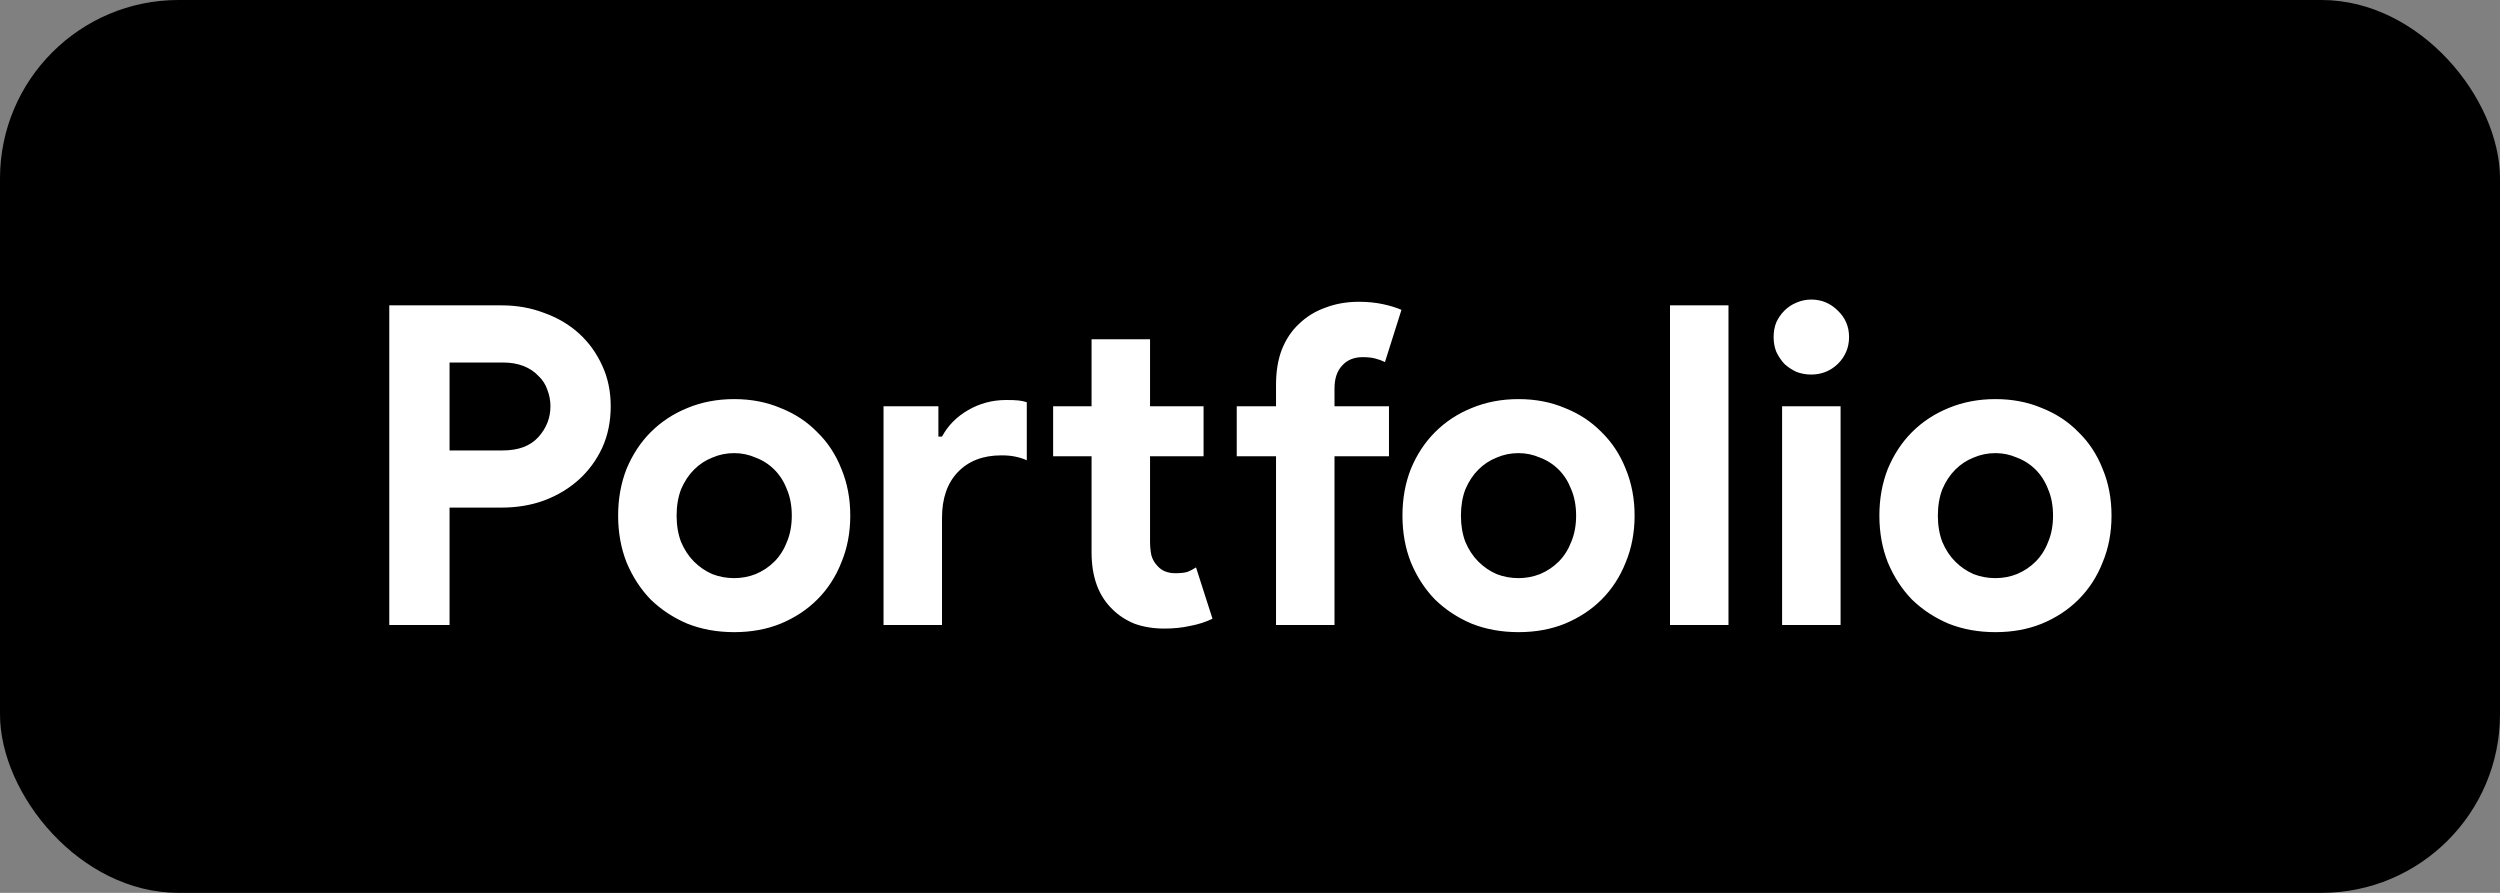 <svg width="56" height="20" viewBox="0 0 56 20" fill="none" xmlns="http://www.w3.org/2000/svg">
<rect x="0" y="0" width="56" height="20" fill="#808080" stroke="none"/>
<rect width="56" height="20" rx="4" fill="black"/>
<path d="M8.72 14V6.84H11.24C11.58 6.84 11.897 6.897 12.19 7.01C12.49 7.117 12.75 7.27 12.97 7.47C13.19 7.67 13.363 7.91 13.49 8.19C13.617 8.463 13.68 8.767 13.68 9.1C13.68 9.44 13.617 9.75 13.49 10.03C13.363 10.303 13.19 10.54 12.97 10.74C12.75 10.94 12.49 11.097 12.19 11.21C11.897 11.317 11.58 11.37 11.24 11.37H10.07V14H8.72ZM11.26 10.09C11.613 10.09 11.88 9.99 12.06 9.79C12.24 9.59 12.33 9.36 12.33 9.1C12.33 8.973 12.307 8.85 12.26 8.73C12.22 8.61 12.153 8.507 12.06 8.42C11.973 8.327 11.863 8.253 11.73 8.2C11.597 8.147 11.44 8.12 11.26 8.12H10.07V10.09H11.26ZM16.446 8.94C16.826 8.94 17.173 9.007 17.486 9.14C17.806 9.267 18.08 9.447 18.306 9.68C18.54 9.907 18.72 10.18 18.846 10.5C18.98 10.82 19.046 11.17 19.046 11.55C19.046 11.93 18.98 12.28 18.846 12.6C18.72 12.92 18.54 13.197 18.306 13.43C18.08 13.657 17.806 13.837 17.486 13.97C17.173 14.097 16.826 14.16 16.446 14.16C16.066 14.16 15.716 14.097 15.396 13.97C15.083 13.837 14.81 13.657 14.576 13.43C14.35 13.197 14.17 12.92 14.036 12.6C13.91 12.28 13.846 11.93 13.846 11.55C13.846 11.17 13.91 10.82 14.036 10.5C14.17 10.18 14.35 9.907 14.576 9.68C14.81 9.447 15.083 9.267 15.396 9.14C15.716 9.007 16.066 8.94 16.446 8.94ZM16.446 12.95C16.613 12.95 16.773 12.92 16.926 12.86C17.086 12.793 17.226 12.7 17.346 12.58C17.466 12.46 17.56 12.313 17.626 12.14C17.7 11.967 17.736 11.77 17.736 11.55C17.736 11.33 17.7 11.133 17.626 10.96C17.56 10.787 17.466 10.64 17.346 10.52C17.226 10.4 17.086 10.31 16.926 10.25C16.773 10.183 16.613 10.15 16.446 10.15C16.273 10.15 16.11 10.183 15.956 10.25C15.803 10.31 15.666 10.4 15.546 10.52C15.426 10.64 15.33 10.787 15.256 10.96C15.19 11.133 15.156 11.33 15.156 11.55C15.156 11.77 15.19 11.967 15.256 12.14C15.33 12.313 15.426 12.46 15.546 12.58C15.666 12.7 15.803 12.793 15.956 12.86C16.11 12.92 16.273 12.95 16.446 12.95ZM21.02 9.78H21.101C21.234 9.533 21.427 9.337 21.68 9.19C21.941 9.037 22.227 8.96 22.541 8.96C22.654 8.96 22.744 8.963 22.811 8.97C22.877 8.977 22.941 8.99 23 9.01V10.31C22.927 10.277 22.844 10.25 22.75 10.23C22.664 10.21 22.557 10.2 22.43 10.2C22.017 10.2 21.691 10.327 21.451 10.58C21.217 10.827 21.101 11.167 21.101 11.6V14H19.791V9.1H21.02V9.78ZM24.451 10.22H23.59V9.1H24.451V7.6H25.761V9.1H26.96V10.22H25.761V12.12C25.761 12.233 25.77 12.34 25.791 12.44C25.817 12.533 25.864 12.613 25.93 12.68C26.024 12.787 26.157 12.84 26.331 12.84C26.444 12.84 26.534 12.83 26.601 12.81C26.667 12.783 26.73 12.75 26.791 12.71L27.16 13.86C27.007 13.933 26.84 13.987 26.66 14.02C26.487 14.06 26.294 14.08 26.081 14.08C25.834 14.08 25.61 14.043 25.41 13.97C25.217 13.89 25.054 13.783 24.921 13.65C24.607 13.35 24.451 12.923 24.451 12.37V10.22ZM30.443 6.76C30.63 6.76 30.803 6.777 30.963 6.81C31.123 6.843 31.266 6.887 31.393 6.94L31.023 8.11C30.956 8.077 30.883 8.05 30.803 8.03C30.73 8.01 30.636 8 30.523 8C30.33 8 30.176 8.063 30.063 8.19C29.95 8.31 29.893 8.48 29.893 8.7V9.1H31.113V10.22H29.893V14H28.583V10.22H27.703V9.1H28.583V8.62C28.583 8.32 28.626 8.057 28.713 7.83C28.806 7.597 28.936 7.403 29.103 7.25C29.27 7.09 29.466 6.97 29.693 6.89C29.92 6.803 30.17 6.76 30.443 6.76ZM34.015 8.94C34.395 8.94 34.741 9.007 35.055 9.14C35.375 9.267 35.648 9.447 35.875 9.68C36.108 9.907 36.288 10.18 36.415 10.5C36.548 10.82 36.615 11.17 36.615 11.55C36.615 11.93 36.548 12.28 36.415 12.6C36.288 12.92 36.108 13.197 35.875 13.43C35.648 13.657 35.375 13.837 35.055 13.97C34.741 14.097 34.395 14.16 34.015 14.16C33.635 14.16 33.285 14.097 32.965 13.97C32.651 13.837 32.378 13.657 32.145 13.43C31.918 13.197 31.738 12.92 31.605 12.6C31.478 12.28 31.415 11.93 31.415 11.55C31.415 11.17 31.478 10.82 31.605 10.5C31.738 10.18 31.918 9.907 32.145 9.68C32.378 9.447 32.651 9.267 32.965 9.14C33.285 9.007 33.635 8.94 34.015 8.94ZM34.015 12.95C34.181 12.95 34.341 12.92 34.495 12.86C34.655 12.793 34.795 12.7 34.915 12.58C35.035 12.46 35.128 12.313 35.195 12.14C35.268 11.967 35.305 11.77 35.305 11.55C35.305 11.33 35.268 11.133 35.195 10.96C35.128 10.787 35.035 10.64 34.915 10.52C34.795 10.4 34.655 10.31 34.495 10.25C34.341 10.183 34.181 10.15 34.015 10.15C33.841 10.15 33.678 10.183 33.525 10.25C33.371 10.31 33.235 10.4 33.115 10.52C32.995 10.64 32.898 10.787 32.825 10.96C32.758 11.133 32.725 11.33 32.725 11.55C32.725 11.77 32.758 11.967 32.825 12.14C32.898 12.313 32.995 12.46 33.115 12.58C33.235 12.7 33.371 12.793 33.525 12.86C33.678 12.92 33.841 12.95 34.015 12.95ZM37.408 14V6.84H38.718V14H37.408ZM40.569 8.39C40.456 8.39 40.346 8.37 40.239 8.33C40.139 8.283 40.049 8.223 39.969 8.15C39.896 8.07 39.836 7.98 39.789 7.88C39.749 7.78 39.729 7.67 39.729 7.55C39.729 7.43 39.749 7.32 39.789 7.22C39.836 7.12 39.896 7.033 39.969 6.96C40.049 6.88 40.139 6.82 40.239 6.78C40.346 6.733 40.456 6.71 40.569 6.71C40.803 6.71 41.003 6.793 41.169 6.96C41.336 7.12 41.419 7.317 41.419 7.55C41.419 7.783 41.336 7.983 41.169 8.15C41.003 8.31 40.803 8.39 40.569 8.39ZM39.919 14V9.1H41.229V14H39.919ZM44.698 8.94C45.078 8.94 45.425 9.007 45.738 9.14C46.058 9.267 46.332 9.447 46.558 9.68C46.792 9.907 46.972 10.18 47.098 10.5C47.232 10.82 47.298 11.17 47.298 11.55C47.298 11.93 47.232 12.28 47.098 12.6C46.972 12.92 46.792 13.197 46.558 13.43C46.332 13.657 46.058 13.837 45.738 13.97C45.425 14.097 45.078 14.16 44.698 14.16C44.318 14.16 43.968 14.097 43.648 13.97C43.335 13.837 43.062 13.657 42.828 13.43C42.602 13.197 42.422 12.92 42.288 12.6C42.162 12.28 42.098 11.93 42.098 11.55C42.098 11.17 42.162 10.82 42.288 10.5C42.422 10.18 42.602 9.907 42.828 9.68C43.062 9.447 43.335 9.267 43.648 9.14C43.968 9.007 44.318 8.94 44.698 8.94ZM44.698 12.95C44.865 12.95 45.025 12.92 45.178 12.86C45.338 12.793 45.478 12.7 45.598 12.58C45.718 12.46 45.812 12.313 45.878 12.14C45.952 11.967 45.988 11.77 45.988 11.55C45.988 11.33 45.952 11.133 45.878 10.96C45.812 10.787 45.718 10.64 45.598 10.52C45.478 10.4 45.338 10.31 45.178 10.25C45.025 10.183 44.865 10.15 44.698 10.15C44.525 10.15 44.362 10.183 44.208 10.25C44.055 10.31 43.918 10.4 43.798 10.52C43.678 10.64 43.582 10.787 43.508 10.96C43.442 11.133 43.408 11.33 43.408 11.55C43.408 11.77 43.442 11.967 43.508 12.14C43.582 12.313 43.678 12.46 43.798 12.58C43.918 12.7 44.055 12.793 44.208 12.86C44.362 12.92 44.525 12.95 44.698 12.95Z" fill="white"/>
</svg>
